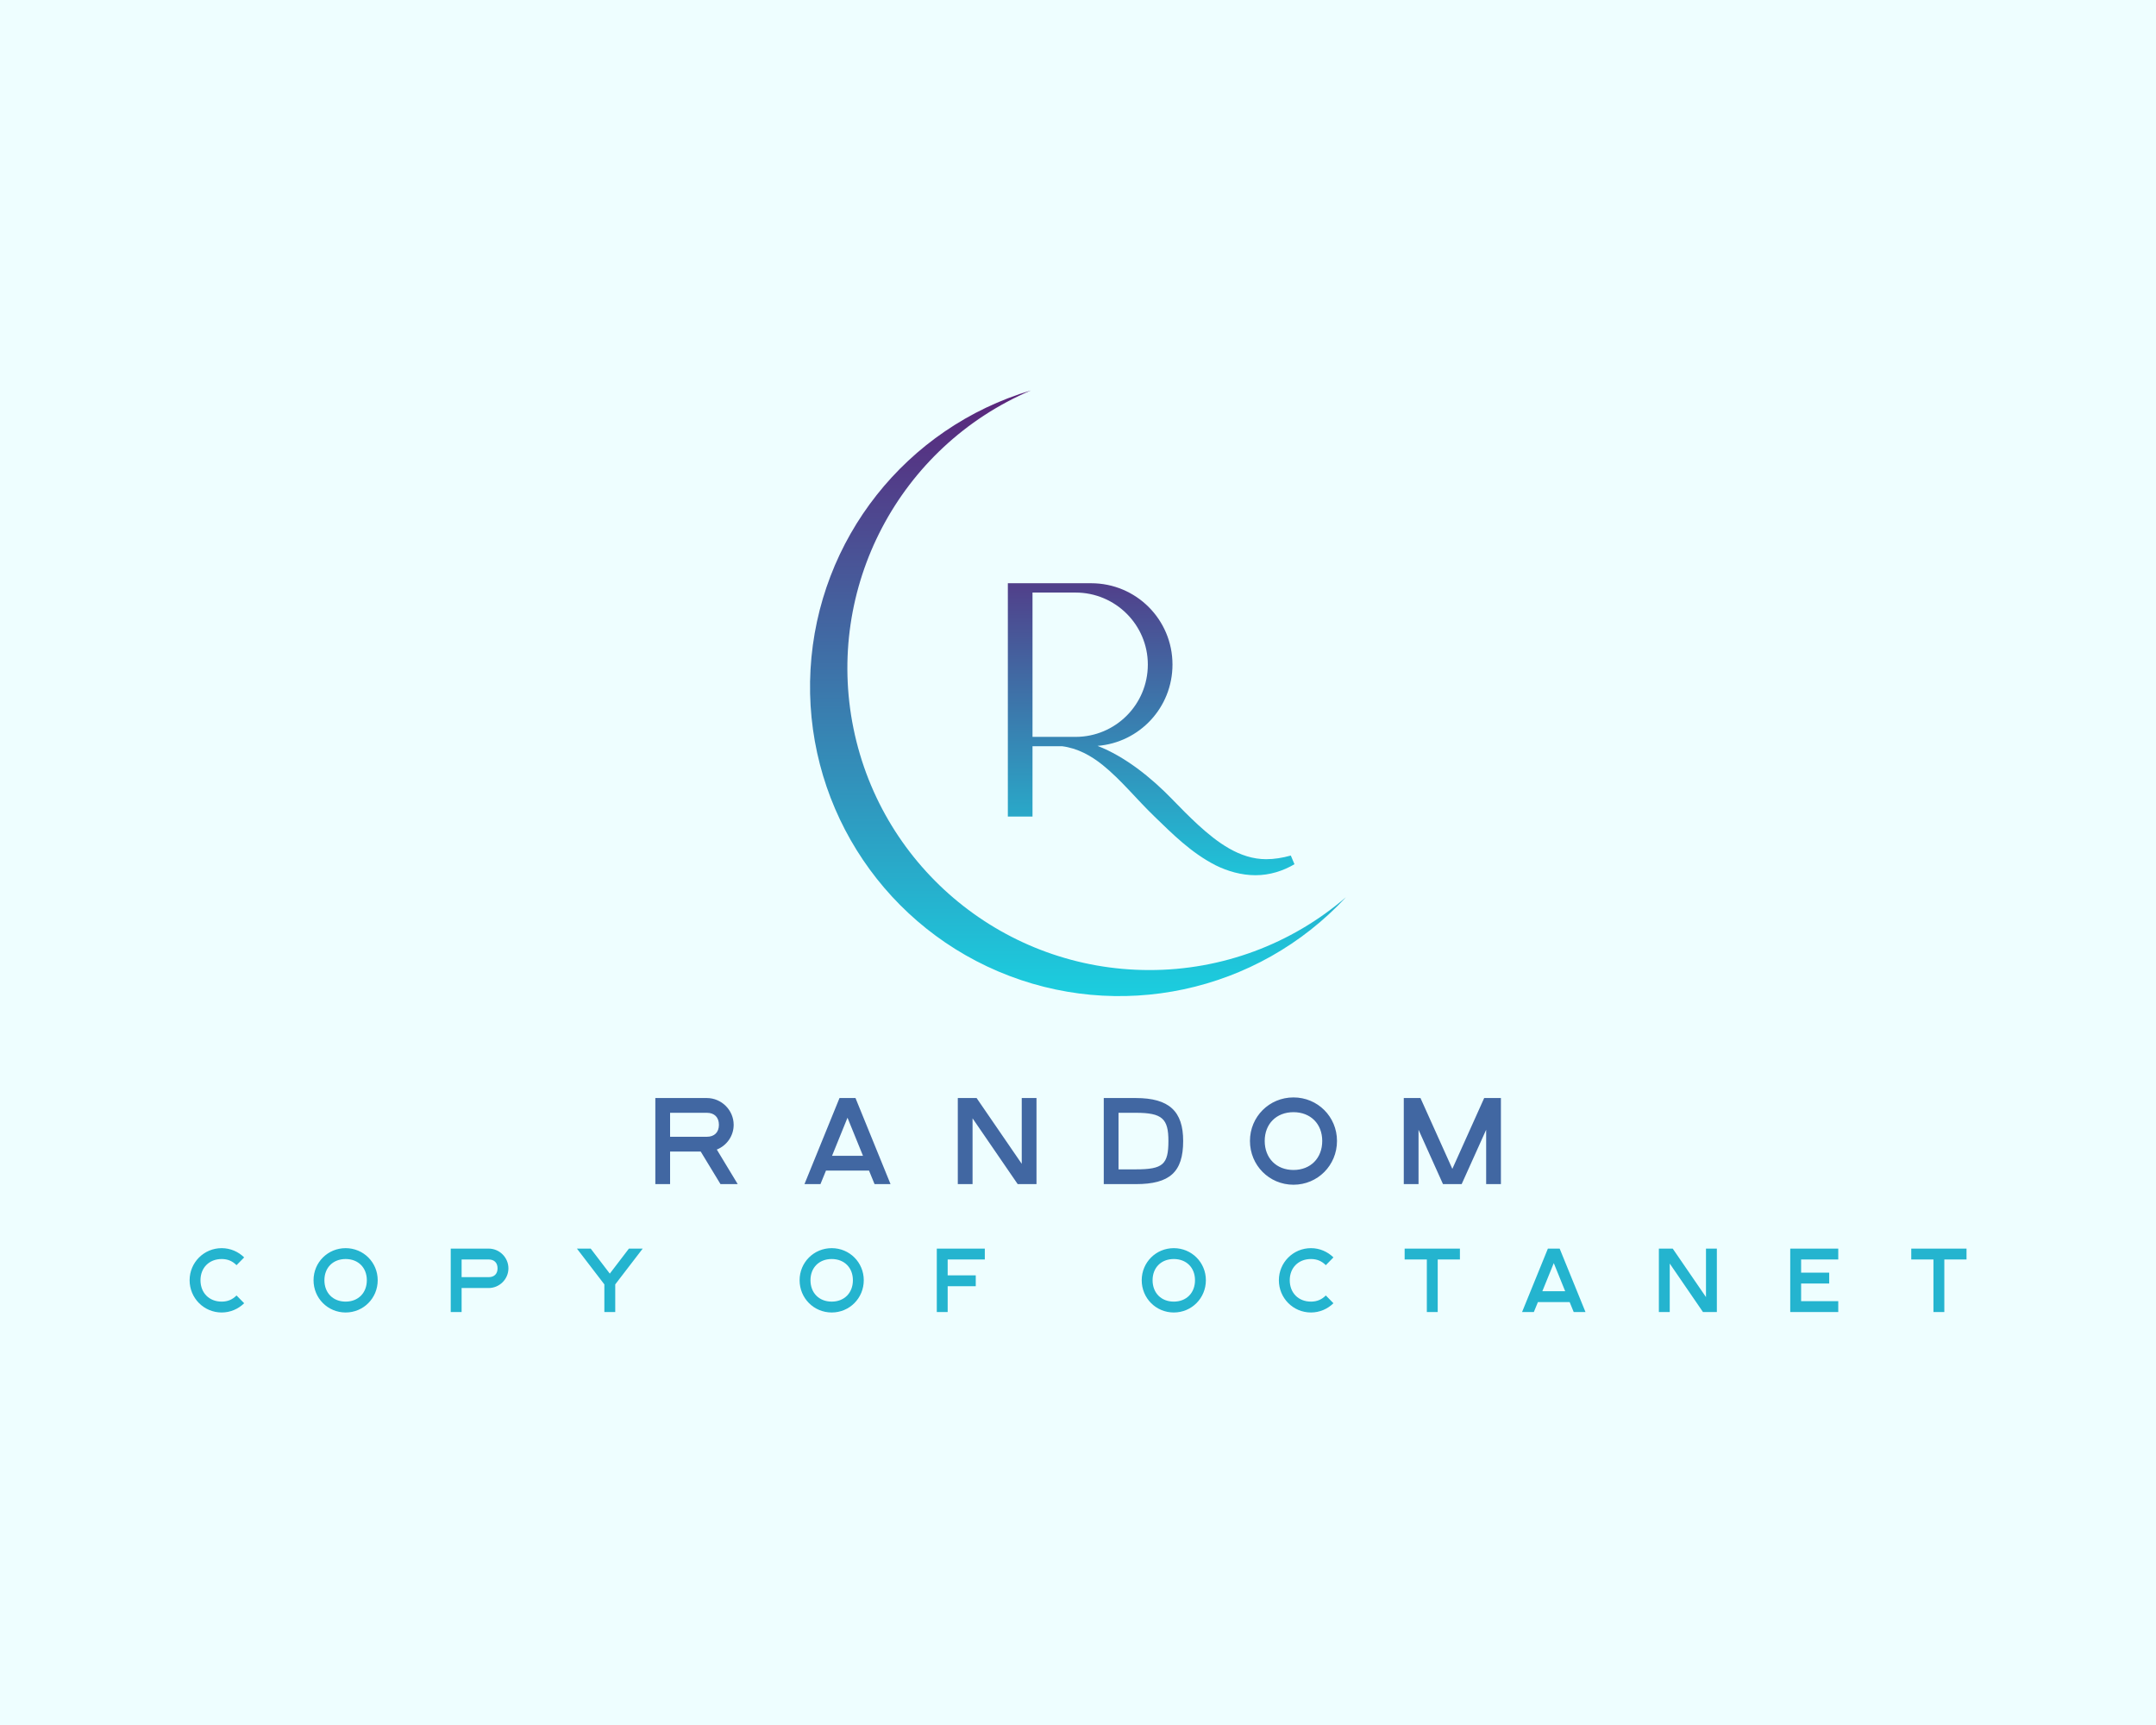<?xml version="1.0" encoding="UTF-8" standalone="no" ?>
<!DOCTYPE svg PUBLIC "-//W3C//DTD SVG 1.1//EN" "http://www.w3.org/Graphics/SVG/1.1/DTD/svg11.dtd">
<svg xmlns="http://www.w3.org/2000/svg" xmlns:xlink="http://www.w3.org/1999/xlink" version="1.1" width="1280" height="1024" viewBox="0 0 1280 1024" xml:space="preserve">
<desc>Created with Fabric.js 5.3.0</desc>
<defs>
</defs>
<g transform="matrix(1 0 0 1 640 512)" id="background-logo"  >
<rect style="stroke: none; stroke-width: 0; stroke-dasharray: none; stroke-linecap: butt; stroke-dashoffset: 0; stroke-linejoin: miter; stroke-miterlimit: 4; fill: rgb(238,254,255); fill-rule: nonzero; opacity: 1;"  paint-order="stroke"  x="-640" y="-512" rx="0" ry="0" width="1280" height="1024" />
</g>
<g transform="matrix(1.921 0 0 1.921 640 411.533)" id="logo-logo"  >
<g style=""  paint-order="stroke"   >
		<g transform="matrix(0.936 0 0 0.936 0 -2.842171e-14)"  >
<g style=""  paint-order="stroke"   >
		<g transform="matrix(1 0 0 1 0 0)"  >
<linearGradient id="SVGID_15_1657810" gradientUnits="userSpaceOnUse" gradientTransform="matrix(1 0 0 1 0.045 0)"  x1="0" y1="0" x2="0" y2="200">
<stop offset="0%" style="stop-color:rgb(91,36,122);stop-opacity: 1"/>
<stop offset="100%" style="stop-color:rgb(27,206,223);stop-opacity: 1"/>
</linearGradient>
<path style="stroke: none; stroke-width: 1; stroke-dasharray: none; stroke-linecap: butt; stroke-dashoffset: 0; stroke-linejoin: miter; stroke-miterlimit: 4; fill: url(#SVGID_15_1657810); fill-rule: nonzero; opacity: 1;"  paint-order="stroke"  transform=" translate(-88.523, -99.986)" d="M 112.09 191.37 C 135.912 191.403 158.951 182.867 177 167.32 C 147.718 198.871 101.794 208.671 62.184 191.82 C 22.573 174.969 -2.215 135.088 0.208 92.11 C 2.631 49.133 31.746 12.291 73 0 C 29.424 18.559 4.927 65.22 14.396 111.628 C 23.866 158.035 64.687 191.368 112.05 191.37 Z" stroke-linecap="round" />
</g>
</g>
</g>
</g>
</g>
<g transform="matrix(1.921 0 0 1.921 640.073 677.369)" id="text-logo"  >
<g style=""  paint-order="stroke"   >
		<g transform="matrix(1 0 0 1 0 0)" id="text-logo-path-0"  >
<path style="stroke: none; stroke-width: 0.404; stroke-dasharray: none; stroke-linecap: butt; stroke-dashoffset: 0; stroke-linejoin: miter; stroke-miterlimit: 4; fill: rgb(65,103,162); fill-rule: nonzero; opacity: 1;"  paint-order="stroke"  transform=" translate(-132.185, 13.3)" d="M 6.08 0 L 6.08 -10.07 L 15.54 -10.07 L 21.66 0 L 26.98 0 L 20.52 -10.68 C 23.56 -11.89 25.73 -14.86 25.73 -18.32 C 25.73 -22.88 21.96 -26.6 17.44 -26.6 L 1.52 -26.6 L 1.52 0 Z M 6.08 -14.63 L 6.08 -22.04 L 17.44 -22.04 C 19.76 -22.04 21.17 -20.67 21.17 -18.32 C 21.17 -16 19.76 -14.63 17.44 -14.63 Z M 52.55 0 L 54.26 -4.18 L 67.56 -4.18 L 69.27 0 L 74.21 0 L 63.38 -26.6 L 58.44 -26.6 L 47.61 0 Z M 56.13 -8.74 L 60.91 -20.52 L 65.7 -8.74 Z M 99.56 0 L 99.56 -20.33 L 113.51 0 L 119.32 0 L 119.32 -26.6 L 114.76 -26.6 L 114.76 -6.27 L 100.81 -26.6 L 95 -26.6 L 95 0 Z M 140.11 0 L 150.02 0 C 160.51 0 164.65 -3.72 164.65 -13.34 C 164.65 -22.46 160.36 -26.6 150.02 -26.6 L 140.11 -26.6 Z M 144.67 -4.56 L 144.67 -22.04 L 150.02 -22.04 C 158.19 -22.04 160.09 -20.22 160.09 -13.34 C 160.09 -6.08 158.42 -4.56 150.02 -4.56 Z M 198.74 -4.37 C 193.46 -4.37 189.85 -8.02 189.85 -13.34 C 189.85 -18.62 193.46 -22.23 198.74 -22.23 C 204.02 -22.23 207.63 -18.62 207.63 -13.34 C 207.63 -8.02 204.02 -4.37 198.74 -4.37 Z M 185.29 -13.34 C 185.29 -5.81 191.25 0.19 198.74 0.19 C 206.23 0.19 212.19 -5.81 212.19 -13.34 C 212.19 -20.82 206.23 -26.79 198.74 -26.79 C 191.25 -26.79 185.29 -20.82 185.29 -13.34 Z M 237.39 0 L 237.39 -16.8 L 244.95 0 L 250.72 0 L 258.29 -16.8 L 258.29 0 L 262.85 0 L 262.85 -26.6 L 257.68 -26.6 L 247.84 -4.71 L 237.99 -26.6 L 232.83 -26.6 L 232.83 0 Z" stroke-linecap="round" />
</g>
</g>
</g>
<g transform="matrix(1.921 0 0 1.921 671.908 432.887)" id="tagline-d3f01c9a-824c-4986-a818-082838c18832-logo"  >
<g style=""  paint-order="stroke"   >
		<g transform="matrix(1 0 0 1 0 0)" id="tagline-d3f01c9a-824c-4986-a818-082838c18832-logo-path-0"  >
<linearGradient id="SVGID_1657811" gradientUnits="userSpaceOnUse" gradientTransform="matrix(1 0 0 1 3.09 -72.1)"  x1="-3.116" y1="-18.451" x2="-3.116" y2="97.549">
<stop offset="0%" style="stop-color:rgb(91,36,122);stop-opacity: 1"/>
<stop offset="100%" style="stop-color:rgb(27,206,223);stop-opacity: 1"/>
</linearGradient>
<filter id="SVGID_1657807" y="-20%" height="140%" x="-26.774%" width="153.547%" >
	<feGaussianBlur in="SourceAlpha" stdDeviation="0"></feGaussianBlur>
	<feOffset dx="6" dy="0" result="oBlur" ></feOffset>
	<feFlood flood-color="rgb(217,232,232)" flood-opacity="1"/>
	<feComposite in2="oBlur" operator="in" />
	<feMerge>
		<feMergeNode></feMergeNode>
		<feMergeNode in="SourceGraphic"></feMergeNode>
	</feMerge>
</filter>
<path style="stroke: none; stroke-width: 0; stroke-dasharray: none; stroke-linecap: butt; stroke-dashoffset: 0; stroke-linejoin: miter; stroke-miterlimit: 4; fill: url(#SVGID_1657811); fill-rule: nonzero; opacity: 1;filter: url(#SVGID_1657807);"  paint-order="stroke"  transform=" translate(-47.38, 26.985)" d="M 28.84 -72.1 L 3.09 -72.1 L 3.09 0 L 10.71 0 L 10.71 -21.73 L 19.88 -21.73 C 24.62 -21.12 28.74 -18.85 32.34 -15.97 C 38.11 -11.33 42.75 -5.46 48.41 0 C 53.97 5.36 59.64 11.12 67.26 15.04 C 70.97 16.89 75.29 18.13 79.62 18.13 C 84.05 18.13 88.17 16.79 91.67 14.73 L 90.54 12.05 C 87.96 12.77 85.39 13.18 82.92 13.18 C 74.68 13.18 67.77 7.93 61.9 2.58 C 59.12 0 56.44 -2.68 53.77 -5.46 C 47.48 -11.95 39.35 -18.54 30.8 -21.84 C 43.78 -22.87 53.97 -33.68 53.97 -46.97 C 53.97 -60.87 42.75 -72.1 28.84 -72.1 Z M 10.71 -24.62 L 10.71 -69.22 L 24 -69.22 C 36.36 -69.22 46.35 -59.23 46.35 -46.97 C 46.35 -34.61 36.36 -24.62 24 -24.62 Z" stroke-linecap="round" />
</g>
</g>
</g>
<g transform="matrix(1.921 0 0 1.921 640.04 760.027)" id="tagline-5c738b89-07a3-4351-9a2d-505579ae2938-logo"  >
<g style=""  paint-order="stroke"   >
		<g transform="matrix(1 0 0 1 5.684342e-14 0)" id="tagline-5c738b89-07a3-4351-9a2d-505579ae2938-logo-path-0"  >
<path style="stroke: none; stroke-width: 0; stroke-dasharray: none; stroke-linecap: butt; stroke-dashoffset: 0; stroke-linejoin: miter; stroke-miterlimit: 4; fill: rgb(36,180,207); fill-rule: nonzero; opacity: 1;"  paint-order="stroke"  transform=" translate(-275.7, 9.8)" d="M 17.98 -2.72 L 15.62 -5.12 C 14.36 -3.86 12.91 -3.22 11.03 -3.22 C 7.14 -3.22 4.48 -5.94 4.48 -9.83 C 4.48 -13.66 7.14 -16.38 11.03 -16.38 C 12.91 -16.38 14.36 -15.74 15.62 -14.48 L 17.98 -16.88 C 16.21 -18.62 13.75 -19.74 11.03 -19.74 C 5.52 -19.74 1.12 -15.29 1.12 -9.83 C 1.12 -4.31 5.52 0.14 11.03 0.14 C 13.75 0.14 16.21 -0.98 17.98 -2.72 Z M 49.34 -3.22 C 45.44 -3.22 42.78 -5.91 42.78 -9.83 C 42.78 -13.72 45.44 -16.38 49.34 -16.38 C 53.23 -16.38 55.89 -13.72 55.89 -9.83 C 55.89 -5.91 53.23 -3.22 49.34 -3.22 Z M 39.42 -9.83 C 39.42 -4.28 43.82 0.14 49.34 0.14 C 54.85 0.14 59.25 -4.28 59.25 -9.83 C 59.25 -15.34 54.85 -19.74 49.34 -19.74 C 43.82 -19.74 39.42 -15.34 39.42 -9.83 Z M 85.18 0 L 85.18 -7.42 L 93.55 -7.42 C 96.88 -7.42 99.65 -10.16 99.65 -13.5 C 99.65 -16.86 96.88 -19.6 93.55 -19.6 L 81.82 -19.6 L 81.82 0 Z M 85.18 -10.78 L 85.18 -16.24 L 93.55 -16.24 C 95.26 -16.24 96.29 -15.23 96.29 -13.5 C 96.29 -11.79 95.26 -10.78 93.55 -10.78 Z M 136.89 -19.6 L 130.98 -11.87 L 125.08 -19.6 L 120.82 -19.6 L 129.3 -8.54 L 129.3 0 L 132.66 0 L 132.66 -8.54 L 141.15 -19.6 Z M 199.56 -3.22 C 195.66 -3.22 193 -5.91 193 -9.83 C 193 -13.72 195.66 -16.38 199.56 -16.38 C 203.45 -16.38 206.11 -13.72 206.11 -9.83 C 206.11 -5.91 203.45 -3.22 199.56 -3.22 Z M 189.64 -9.83 C 189.64 -4.28 194.04 0.14 199.56 0.14 C 205.07 0.14 209.47 -4.28 209.47 -9.83 C 209.47 -15.34 205.07 -19.74 199.56 -19.74 C 194.04 -19.74 189.64 -15.34 189.64 -9.83 Z M 235.4 0 L 235.4 -7.98 L 244.08 -7.98 L 244.08 -11.34 L 235.4 -11.34 L 235.4 -16.24 L 246.88 -16.24 L 246.88 -19.6 L 232.04 -19.6 L 232.04 0 Z M 305.28 -3.22 C 301.39 -3.22 298.73 -5.91 298.73 -9.83 C 298.73 -13.72 301.39 -16.38 305.28 -16.38 C 309.18 -16.38 311.84 -13.72 311.84 -9.83 C 311.84 -5.91 309.18 -3.22 305.28 -3.22 Z M 295.37 -9.83 C 295.37 -4.28 299.77 0.14 305.28 0.14 C 310.8 0.14 315.2 -4.28 315.2 -9.83 C 315.2 -15.34 310.8 -19.74 305.28 -19.74 C 299.77 -19.74 295.37 -15.34 295.37 -9.83 Z M 354.62 -2.72 L 352.27 -5.12 C 351.01 -3.86 349.55 -3.22 347.68 -3.22 C 343.78 -3.22 341.12 -5.94 341.12 -9.83 C 341.12 -13.66 343.78 -16.38 347.68 -16.38 C 349.55 -16.38 351.01 -15.74 352.27 -14.48 L 354.62 -16.88 C 352.86 -18.62 350.39 -19.74 347.68 -19.74 C 342.16 -19.74 337.76 -15.29 337.76 -9.83 C 337.76 -4.31 342.16 0.14 347.68 0.14 C 350.39 0.14 352.86 -0.98 354.62 -2.72 Z M 386.85 0 L 386.85 -16.24 L 393.71 -16.24 L 393.71 -19.6 L 376.63 -19.6 L 376.63 -16.24 L 383.49 -16.24 L 383.49 0 Z M 416.56 0 L 417.82 -3.08 L 427.62 -3.08 L 428.88 0 L 432.52 0 L 424.54 -19.6 L 420.9 -19.6 L 412.92 0 Z M 419.19 -6.44 L 422.72 -15.12 L 426.24 -6.44 Z M 458.56 0 L 458.56 -14.98 L 468.83 0 L 473.12 0 L 473.12 -19.6 L 469.76 -19.6 L 469.76 -4.62 L 459.48 -19.6 L 455.2 -19.6 L 455.2 0 Z M 495.8 0 L 510.64 0 L 510.64 -3.36 L 499.16 -3.36 L 499.16 -8.82 L 507.84 -8.82 L 507.84 -12.18 L 499.16 -12.18 L 499.16 -16.24 L 510.64 -16.24 L 510.64 -19.6 L 495.8 -19.6 Z M 543.42 0 L 543.42 -16.24 L 550.28 -16.24 L 550.28 -19.6 L 533.2 -19.6 L 533.2 -16.24 L 540.06 -16.24 L 540.06 0 Z" stroke-linecap="round" />
</g>
</g>
</g>
</svg>